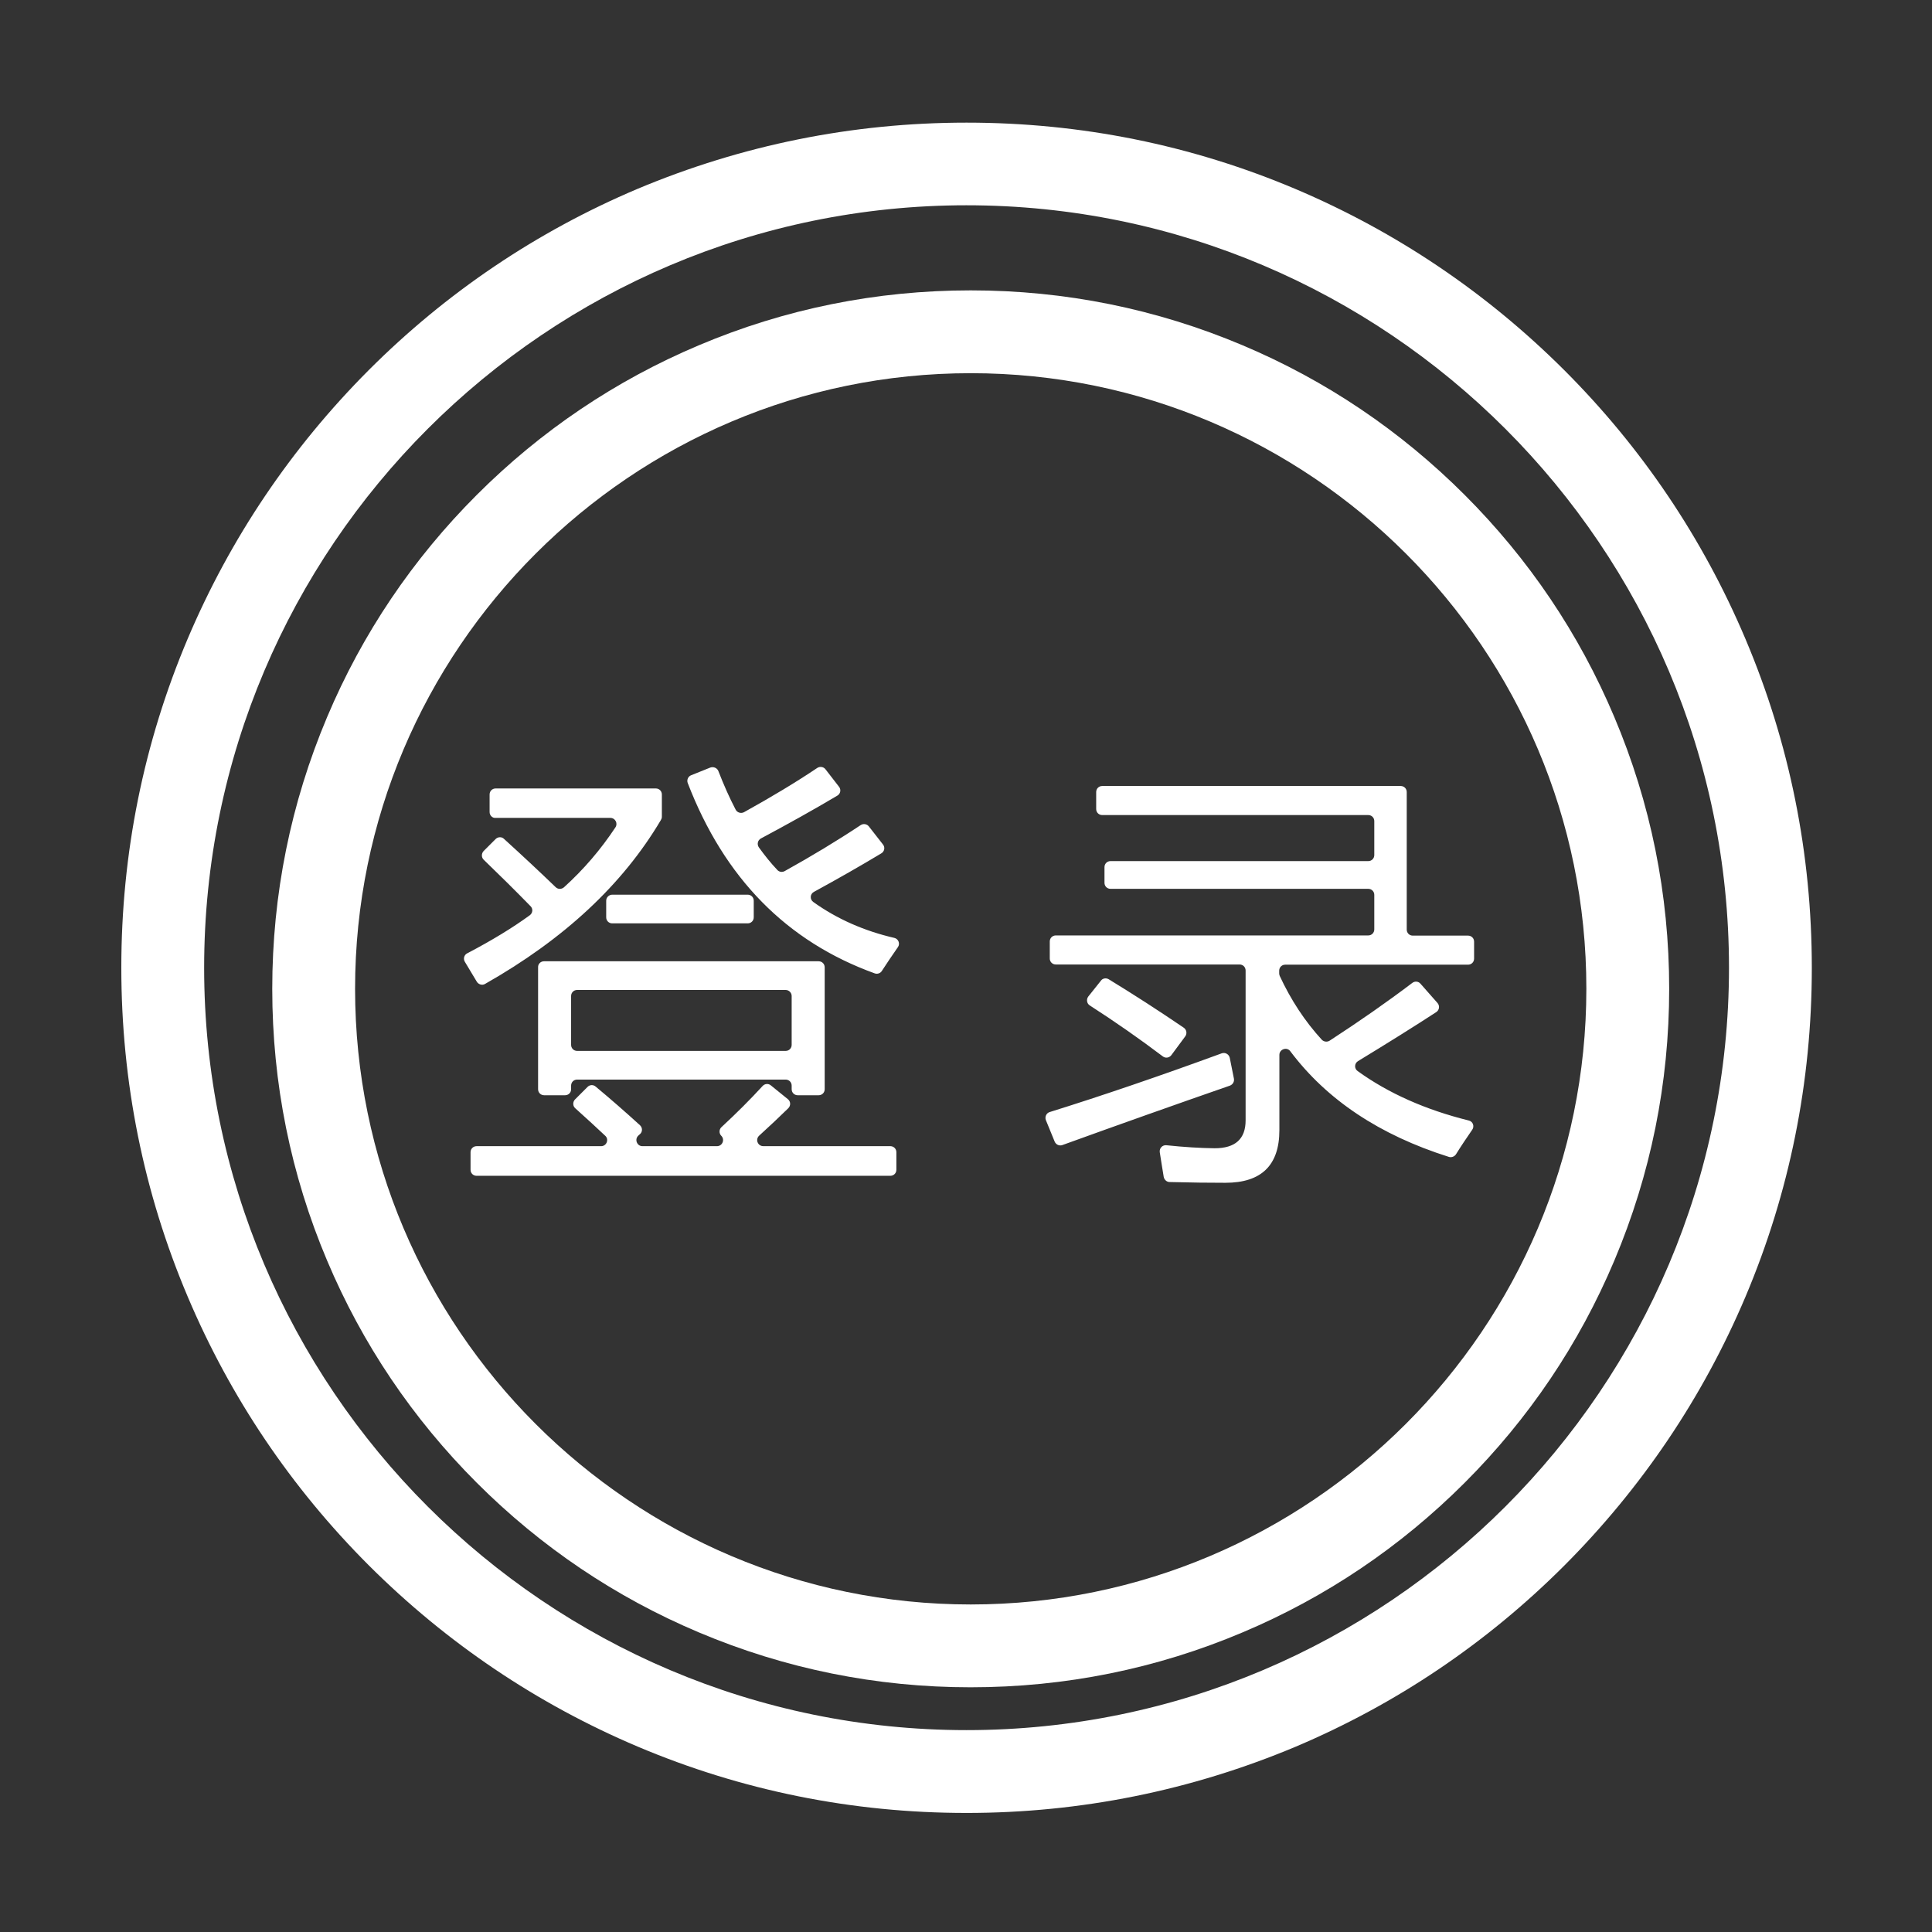 <?xml version="1.0" standalone="no"?><!DOCTYPE svg PUBLIC "-//W3C//DTD SVG 1.1//EN" "http://www.w3.org/Graphics/SVG/1.1/DTD/svg11.dtd"><svg t="1627198955996" class="icon" viewBox="0 0 1024 1024" version="1.1" xmlns="http://www.w3.org/2000/svg" p-id="4650" width="80" height="80" xmlns:xlink="http://www.w3.org/1999/xlink"><rect x="0" y="0" width="1024" height="1024" fill="#333333" stroke="none"/><defs><style type="text/css">@font-face { font-family: feedback-iconfont; src: url("//at.alicdn.com/t/font_1031158_1uhr8ri0pk5.eot?#iefix") format("embedded-opentype"), url("//at.alicdn.com/t/font_1031158_1uhr8ri0pk5.woff2") format("woff2"), url("//at.alicdn.com/t/font_1031158_1uhr8ri0pk5.woff") format("woff"), url("//at.alicdn.com/t/font_1031158_1uhr8ri0pk5.ttf") format("truetype"), url("//at.alicdn.com/t/font_1031158_1uhr8ri0pk5.svg#iconfont") format("svg"); }
</style></defs><path d="M514.5 894.3c-50 0-98.4-9.8-144.1-29.1-44.1-18.6-83.7-45.3-117.7-79.3s-60.7-73.6-79.3-117.7c-19.3-45.6-29.1-94.1-29.1-144.1s9.8-98.4 29.1-144.1c18.6-44.1 45.3-83.7 79.3-117.7s73.6-60.7 117.7-79.3c45.6-19.3 94.1-29.1 144.1-29.1s98.4 9.8 144.1 29.1c44.1 18.6 83.7 45.3 117.7 79.3S837 335.9 855.6 380c19.3 45.6 29.1 94.1 29.1 144.1s-9.8 98.4-29.1 144.1c-18.6 44.1-45.3 83.7-79.3 117.7s-73.6 60.7-117.7 79.3c-45.6 19.3-94.1 29.1-144.1 29.1z m0-696.5c-179.9 0-326.3 146.4-326.3 326.3s146.4 326.3 326.3 326.3S840.8 704 840.8 524.1c0.1-180-146.3-326.3-326.3-326.3z" p-id="4651" fill="#ffffff"></path><path d="M512.3 960.9c-60.5 0-119.1-11.8-174.4-35.2-53.3-22.6-101.2-54.9-142.4-96-41.1-41.1-73.4-89-96-142.4-23.4-55.2-35.2-113.9-35.2-174.4s11.8-119.1 35.2-174.4c22.6-53.3 54.9-101.2 96-142.4 41.1-41.1 89-73.4 142.4-96C393.2 76.9 451.8 65 512.3 65s119.1 11.8 174.4 35.2c53.3 22.6 101.2 54.9 142.4 96 41.1 41.1 73.4 89 96 142.4 23.4 55.2 35.2 113.9 35.2 174.4s-11.8 119.1-35.2 174.4c-22.6 53.3-54.9 101.2-96 142.4-41.1 41.1-89 73.4-142.4 96-55.3 23.2-114 35.1-174.4 35.1z m0-852.1c-222.8 0-404.1 181.3-404.1 404.1S289.5 917 512.3 917s404.1-181.3 404.1-404.1-181.3-404.1-404.1-404.1z" p-id="4652" fill="#ffffff"></path><path d="M259.5 430.4v-9.3c0-1.8 1.4-3.2 3.2-3.2h84.9c1.8 0 3.2 1.4 3.2 3.2v11.8c0 0.6-0.2 1.2-0.5 1.7-20.3 34.3-51.4 63.2-93.2 86.9-1.5 0.9-3.5 0.3-4.4-1.2-2-3.4-4.1-6.9-6.3-10.5-1-1.6-0.4-3.7 1.2-4.5 13.2-6.9 24.3-13.7 33.2-20.2 1.6-1.2 1.8-3.4 0.4-4.8-8.1-8.3-16.4-16.5-24.8-24.6-1.3-1.2-1.3-3.3-0.1-4.6l6.4-6.4c1.2-1.2 3.2-1.3 4.4-0.1 9.8 8.9 19 17.5 27.4 25.6 1.2 1.2 3.1 1.2 4.4 0.1 10.4-9.4 19.5-20 27.3-31.8 1.4-2.1-0.1-5-2.7-5h-61c-1.5 0.1-3-1.3-3-3.1z m-6.9 177.1h66c2.9 0 4.3-3.6 2.2-5.5-4.3-4.1-9.6-8.9-15.9-14.6-1.4-1.2-1.4-3.4-0.1-4.7l6.6-6.6c1.2-1.2 3-1.3 4.3-0.2 7.8 6.5 15.6 13.3 23.5 20.5 1.4 1.3 1.4 3.5 0 4.7l-0.9 0.8c-2.1 2-0.7 5.6 2.2 5.6H380c2.9 0 4.3-3.5 2.3-5.5-1.3-1.3-1.2-3.4 0.1-4.6 8-7.4 15.2-14.6 21.8-21.8 1.2-1.3 3.1-1.4 4.4-0.3l9 7.3c1.5 1.2 1.6 3.4 0.2 4.8-4.8 4.7-9.9 9.5-15.4 14.5-2.2 2-0.8 5.6 2.2 5.6h67.3c1.8 0 3.2 1.4 3.2 3.2v9.3c0 1.8-1.4 3.2-3.2 3.2H252.6c-1.8 0-3.2-1.4-3.2-3.2v-9.3c0-1.8 1.4-3.2 3.2-3.2z m35.7-98h145.6c1.8 0 3.2 1.4 3.2 3.2v64.6c0 1.8-1.4 3.2-3.2 3.2h-11.1c-1.8 0-3.2-1.4-3.2-3.2v-1.9c0-1.8-1.4-3.2-3.2-3.2H305.9c-1.8 0-3.2 1.4-3.2 3.2v1.9c0 1.8-1.4 3.2-3.2 3.2h-11.1c-1.8 0-3.2-1.4-3.2-3.2v-64.6c-0.1-1.8 1.4-3.2 3.1-3.2z m128.1 15.2H305.9c-1.8 0-3.2 1.4-3.2 3.2v25.9c0 1.8 1.4 3.2 3.2 3.2h110.5c1.8 0 3.2-1.4 3.2-3.2v-25.9c0-1.8-1.5-3.2-3.2-3.2z m-91.9-50.5h71.8c1.8 0 3.2 1.4 3.2 3.2v8.8c0 1.8-1.4 3.2-3.2 3.2h-71.8c-1.8 0-3.2-1.4-3.2-3.2v-8.8c0-1.8 1.5-3.2 3.2-3.2z m56.3-65.4c2.8 7.2 5.8 14 9.1 20.3 0.8 1.6 2.8 2.2 4.4 1.4 14.6-8.1 27.6-15.9 38.9-23.5 1.4-0.9 3.3-0.6 4.3 0.7l7.2 9.3c1.2 1.5 0.8 3.7-0.9 4.7-12.6 7.5-26.1 15-40.5 22.7-1.7 0.9-2.2 3.1-1.1 4.7 3.1 4.3 6.3 8.3 9.8 12 1 1.1 2.6 1.3 3.9 0.6 14.4-8 27.8-16.1 40.3-24.4 1.4-0.9 3.3-0.6 4.3 0.7l7.5 9.6c1.2 1.5 0.8 3.7-0.9 4.7-10.8 6.5-22.7 13.3-35.7 20.4-2.1 1.1-2.3 4-0.3 5.4 12.6 9 26.9 15.3 42.9 19 2.2 0.5 3.2 3.1 1.9 4.9-2.9 4.2-5.8 8.4-8.5 12.6-0.8 1.3-2.4 1.8-3.8 1.3-46.7-16.9-79.7-50.5-99.1-100.9-0.6-1.6 0.2-3.5 1.8-4.1l10.2-4.1c1.8-0.6 3.7 0.3 4.3 2zM556.4 589.4c28.2-8.8 58.6-19.2 91.1-31.1 1.9-0.7 3.9 0.5 4.3 2.4 0.8 4 1.5 7.7 2.2 11 0.3 1.6-0.6 3.1-2.1 3.7-28.8 10-58.4 20.5-88.8 31.5-1.6 0.6-3.4-0.2-4.1-1.8l-4.7-11.5c-0.6-1.7 0.3-3.7 2.1-4.2z m196.5-68l9 10.2c1.3 1.5 1 3.7-0.6 4.8-11.5 7.5-25.4 16.2-41.5 26-2 1.2-2.1 4-0.2 5.3 16.2 11.7 35.9 20.5 58.9 26.2 2.2 0.5 3.1 3.1 1.8 4.9-3.1 4.5-6 8.8-8.6 13-0.8 1.2-2.3 1.8-3.7 1.4-36.8-11.6-64.8-30.3-84.1-56-1.8-2.5-5.8-1.1-5.8 1.9V599c0 18.6-9.5 27.9-28.6 27.9-8.4 0-18.3-0.1-29.6-0.4-1.5 0-2.8-1.2-3.1-2.7-0.6-3.9-1.4-8.3-2.1-13.1-0.3-2.1 1.4-3.9 3.5-3.7 9.4 1 17.9 1.5 25.6 1.6 10.9 0 16.4-4.9 16.4-14.8v-79.4c0-1.8-1.4-3.2-3.2-3.2h-97.4c-1.8 0-3.2-1.4-3.2-3.2v-9c0-1.8 1.4-3.2 3.2-3.2h165.6c1.8 0 3.2-1.4 3.2-3.2v-18.3c0-1.8-1.4-3.2-3.2-3.2H588.6c-1.8 0-3.2-1.4-3.2-3.2v-8.3c0-1.8 1.4-3.2 3.2-3.2h136.6c1.8 0 3.2-1.4 3.2-3.2v-18c0-1.8-1.4-3.2-3.2-3.2h-141c-1.8 0-3.2-1.4-3.2-3.2v-9c0-1.8 1.4-3.2 3.2-3.2h158.2c1.8 0 3.2 1.4 3.2 3.2v72.9c0 1.8 1.4 3.2 3.2 3.2h29.3c1.8 0 3.2 1.4 3.2 3.2v9c0 1.8-1.4 3.2-3.2 3.2h-96.9c-1.8 0-3.2 1.4-3.2 3.2v1.4c0 0.5 0.1 0.9 0.3 1.4 5.9 12.7 13.3 24 22.3 33.8 1.1 1.1 2.8 1.3 4.1 0.5 16-10.4 30.6-20.6 43.8-30.6 1.4-1.1 3.3-0.9 4.4 0.4zM587.6 519c13.1 8 26.3 16.5 39.8 25.7 1.5 1 1.9 3.1 0.8 4.6l-7.4 10c-1.1 1.4-3.1 1.7-4.5 0.6-12.3-9.3-25.2-18.3-38.7-27-1.6-1-1.9-3.2-0.8-4.7l6.7-8.4c0.9-1.3 2.7-1.6 4.1-0.8z" p-id="4653" fill="#ffffff"></path></svg>